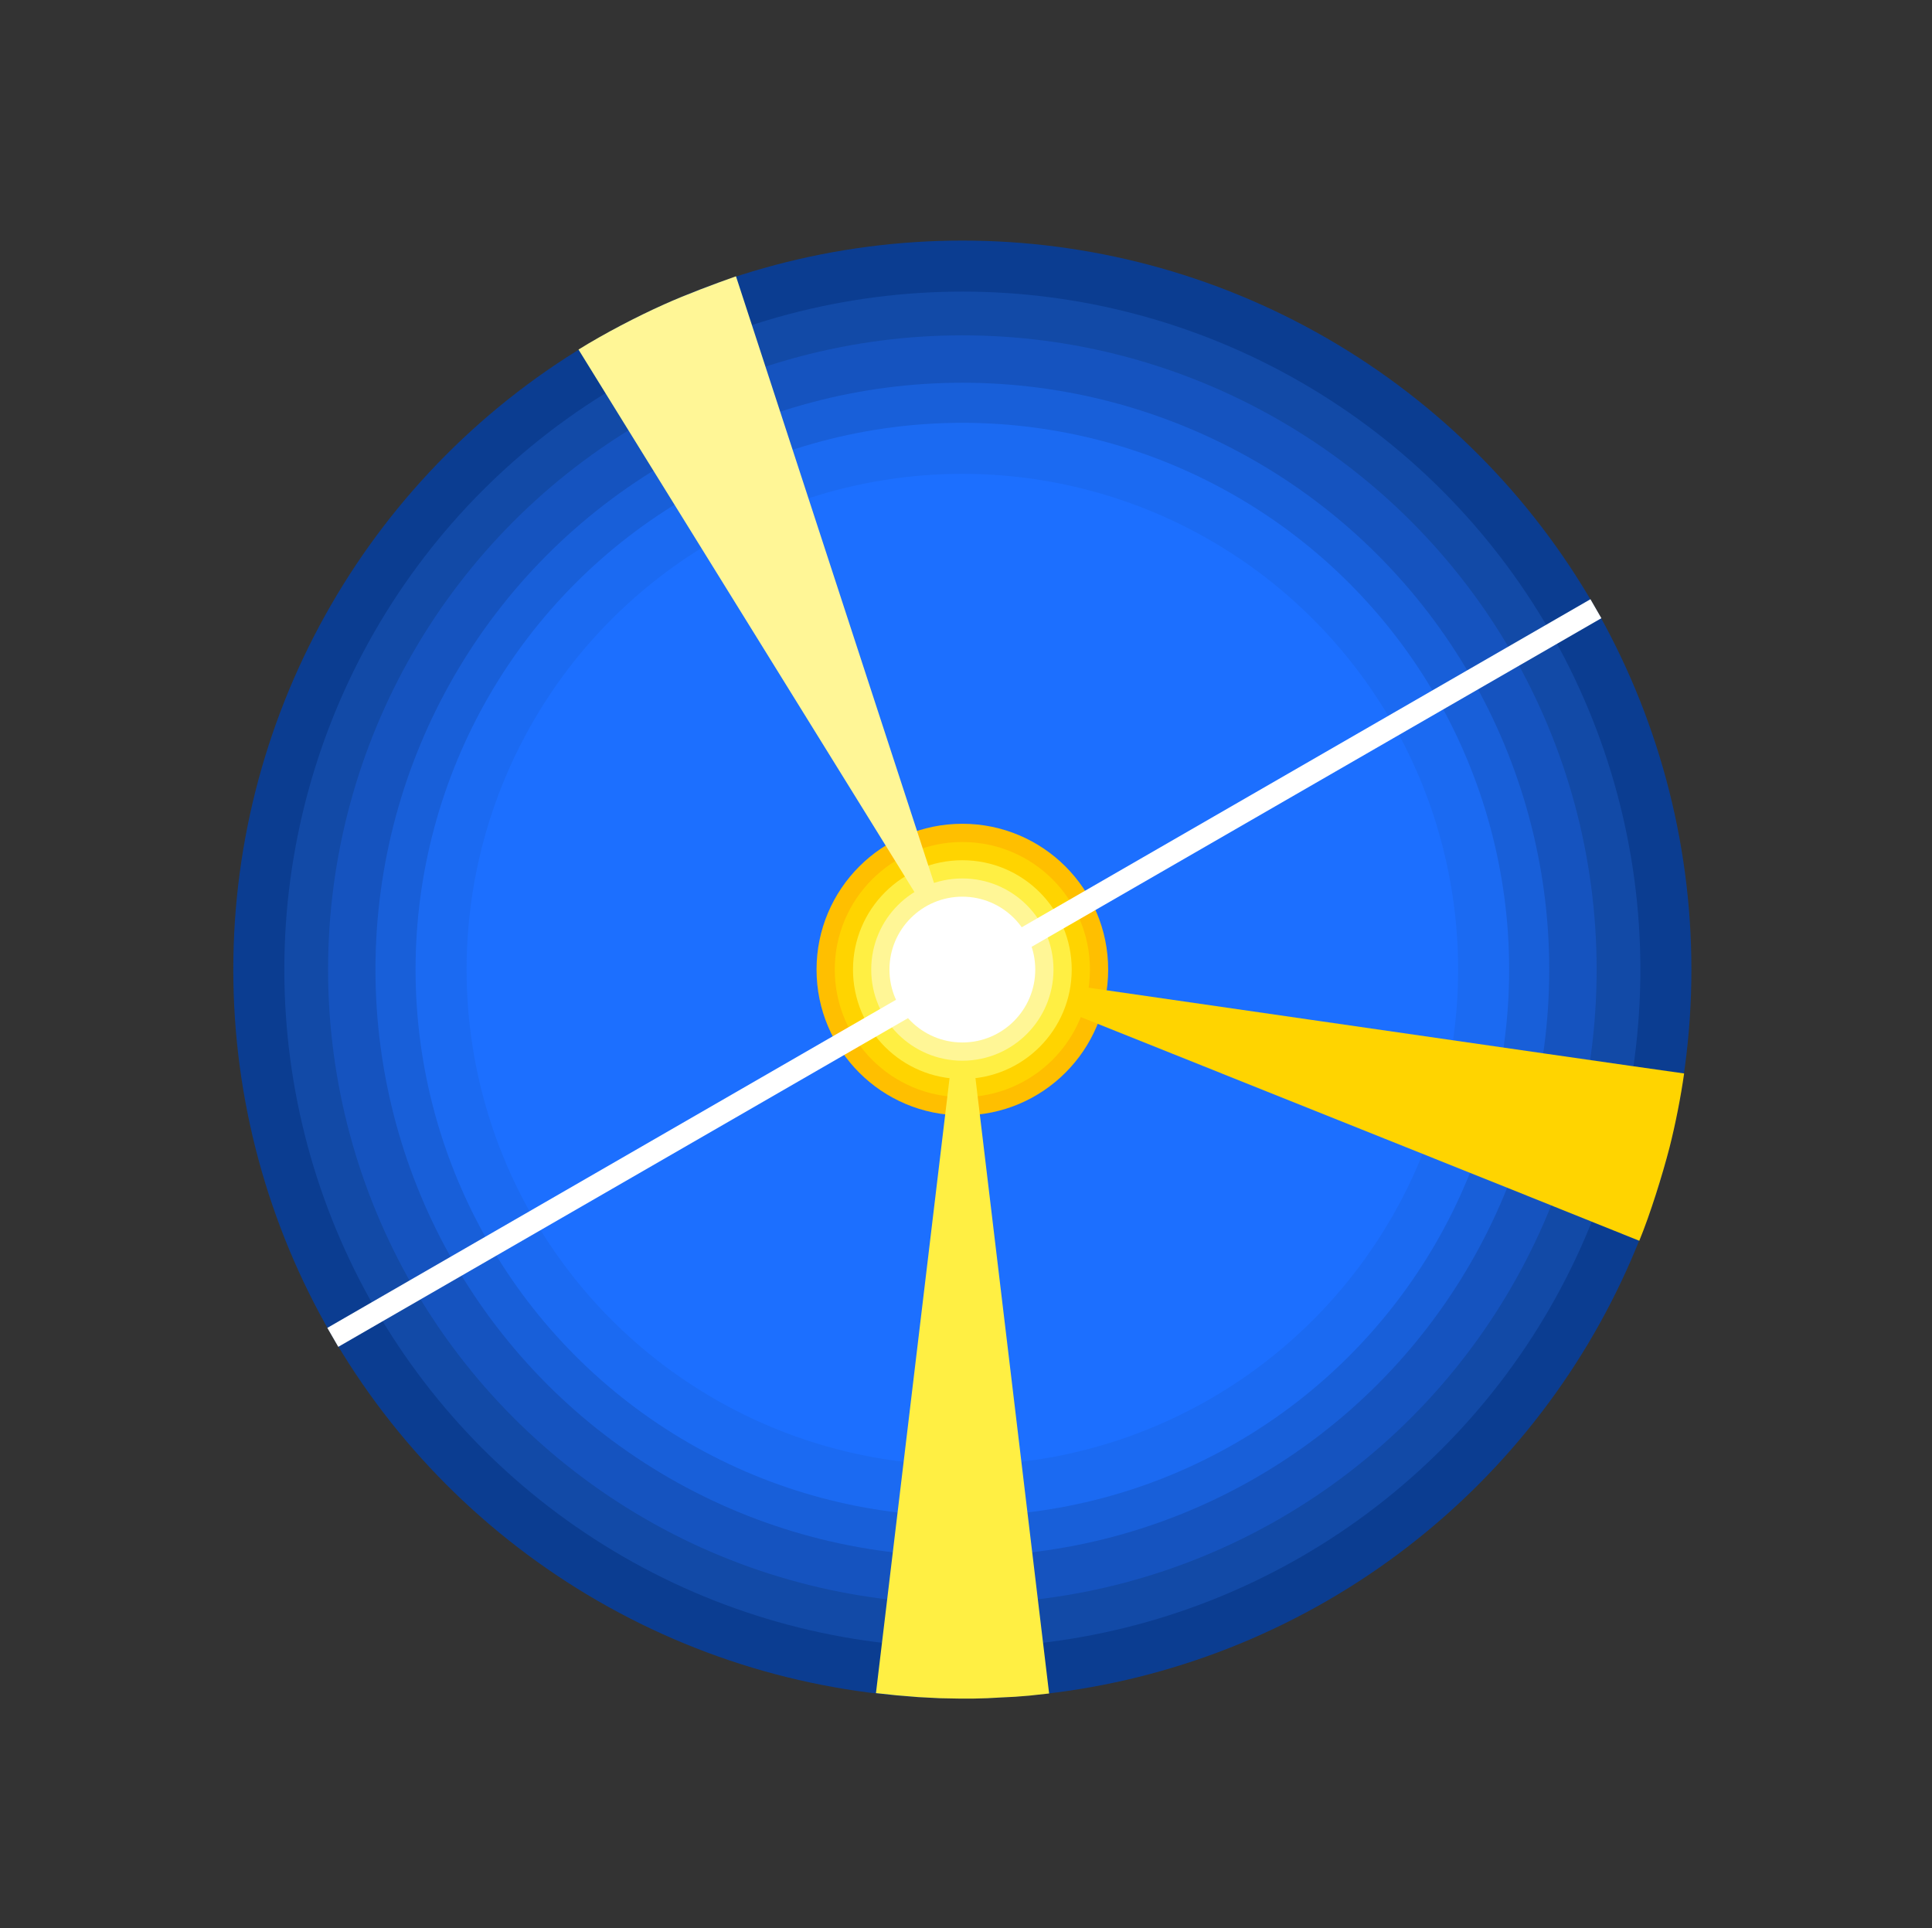 <?xml version="1.0" encoding="utf-8"?>
<!-- Generator: Adobe Illustrator 25.1.0, SVG Export Plug-In . SVG Version: 6.00 Build 0)  -->
<svg version="1.1" id="OuterBall" xmlns="http://www.w3.org/2000/svg" xmlns:xlink="http://www.w3.org/1999/xlink" x="0px" y="0px"
	 viewBox="0 0 530 529" style="enable-background:new 0 0 530 529;" xml:space="preserve">
<rect x="0" y="0" width="530" height="529" fill="#333333" stroke="none"/>
<style type="text/css">
	.st0{fill:#0B3D91;}
	.st1{fill-rule:evenodd;clip-rule:evenodd;fill:#124AA7;}
	.st2{fill-rule:evenodd;clip-rule:evenodd;fill:#1553BF;}
	.st3{fill-rule:evenodd;clip-rule:evenodd;fill:#185FD9;}
	.st4{fill-rule:evenodd;clip-rule:evenodd;fill:#1B6AF2;}
	.st5{fill-rule:evenodd;clip-rule:evenodd;fill:#1C6FFF;}
	.st6{fill-rule:evenodd;clip-rule:evenodd;fill:#FFBF00;}
	.st7{fill-rule:evenodd;clip-rule:evenodd;fill:#FFD400;}
	.st8{fill-rule:evenodd;clip-rule:evenodd;fill:#FFEF43;}
	.st9{fill-rule:evenodd;clip-rule:evenodd;fill:#FFF696;}
	.st10{display:none;fill-rule:evenodd;clip-rule:evenodd;fill:#FFF696;}
	.st11{fill-rule:evenodd;clip-rule:evenodd;fill:#FFFFFF;}
	.st12{display:none;fill:#FFFFFF;}
</style>
<circle id="Circle_0" class="st0" cx="264" cy="266" r="200"/>
<circle id="Circle_1" class="st1" cx="264" cy="266" r="186"/>
<circle id="Circle_2" class="st2" cx="264" cy="266" r="174"/>
<circle id="Circle_3" class="st3" cx="264" cy="266" r="161"/>
<circle id="Circle_4" class="st4" cx="264" cy="266" r="150"/>
<circle id="Circle_5" class="st5" cx="264" cy="266" r="136"/>
<circle id="Circle_6" class="st6" cx="264" cy="266" r="40"/>
<circle id="Circle_7" class="st7" cx="264" cy="266" r="35"/>
<path id="Polygon_7" class="st7" d="M264,266c20.6,2.9,173.6,25.1,198,28.5c-0.9,6.4-2.4,14-4,20.3c-2,7.7-5.3,18.3-8.3,25.6
	C426,330.8,284.3,274.2,264,266z"/>
<circle id="Circle_8" class="st8" cx="264" cy="266" r="30"/>
<path id="Polygon_8" class="st8" d="M264,266l3.6,29.8l20.2,168.8l-5.5,0.6l-3.8,0.3l-4,0.2l-3.7,0.2l-3.7,0.1l-4,0l-5.3-0.1
	l-5.8-0.3l-6.1-0.5l-5.6-0.6l20.2-168.8L264,266z"/>
<circle id="Circle_9" class="st9" cx="264" cy="266" r="25"/>
<path id="Polygon_9" class="st10" d="M264,266L144.3,72.7l49.1-23L264,266z"/>
<path id="Polygon_10" class="st9" d="M264,266c-4.3-7.1-97.7-157.7-105.3-170.1c7.1-4.4,15.9-9,23.5-12.4c6-2.7,13.5-5.5,19.7-7.7
	C206.6,90.1,261.2,257.6,264,266z"/>
<path id="Rounded_Rectangle_1" class="st11" d="M89.8,364.3L261.9,265c1.4-0.8,3.3-0.3,4.1,1.1s0.3,3.3-1.1,4.1l0,0L92.8,369.5
	L89.8,364.3z M267.1,262l169.2-97.6l3,5.2l-169.2,97.6c-1.4,0.8-3.3,0.4-4.1-1.1C265.1,264.7,265.6,262.9,267.1,262
	C267,262,267.1,262,267.1,262L267.1,262z"/>
<circle id="Circle_10" class="st11" cx="264" cy="266" r="20"/>
<circle id="mysteryCircle" class="st12" cx="264" cy="266" r="200"/>
</svg>
